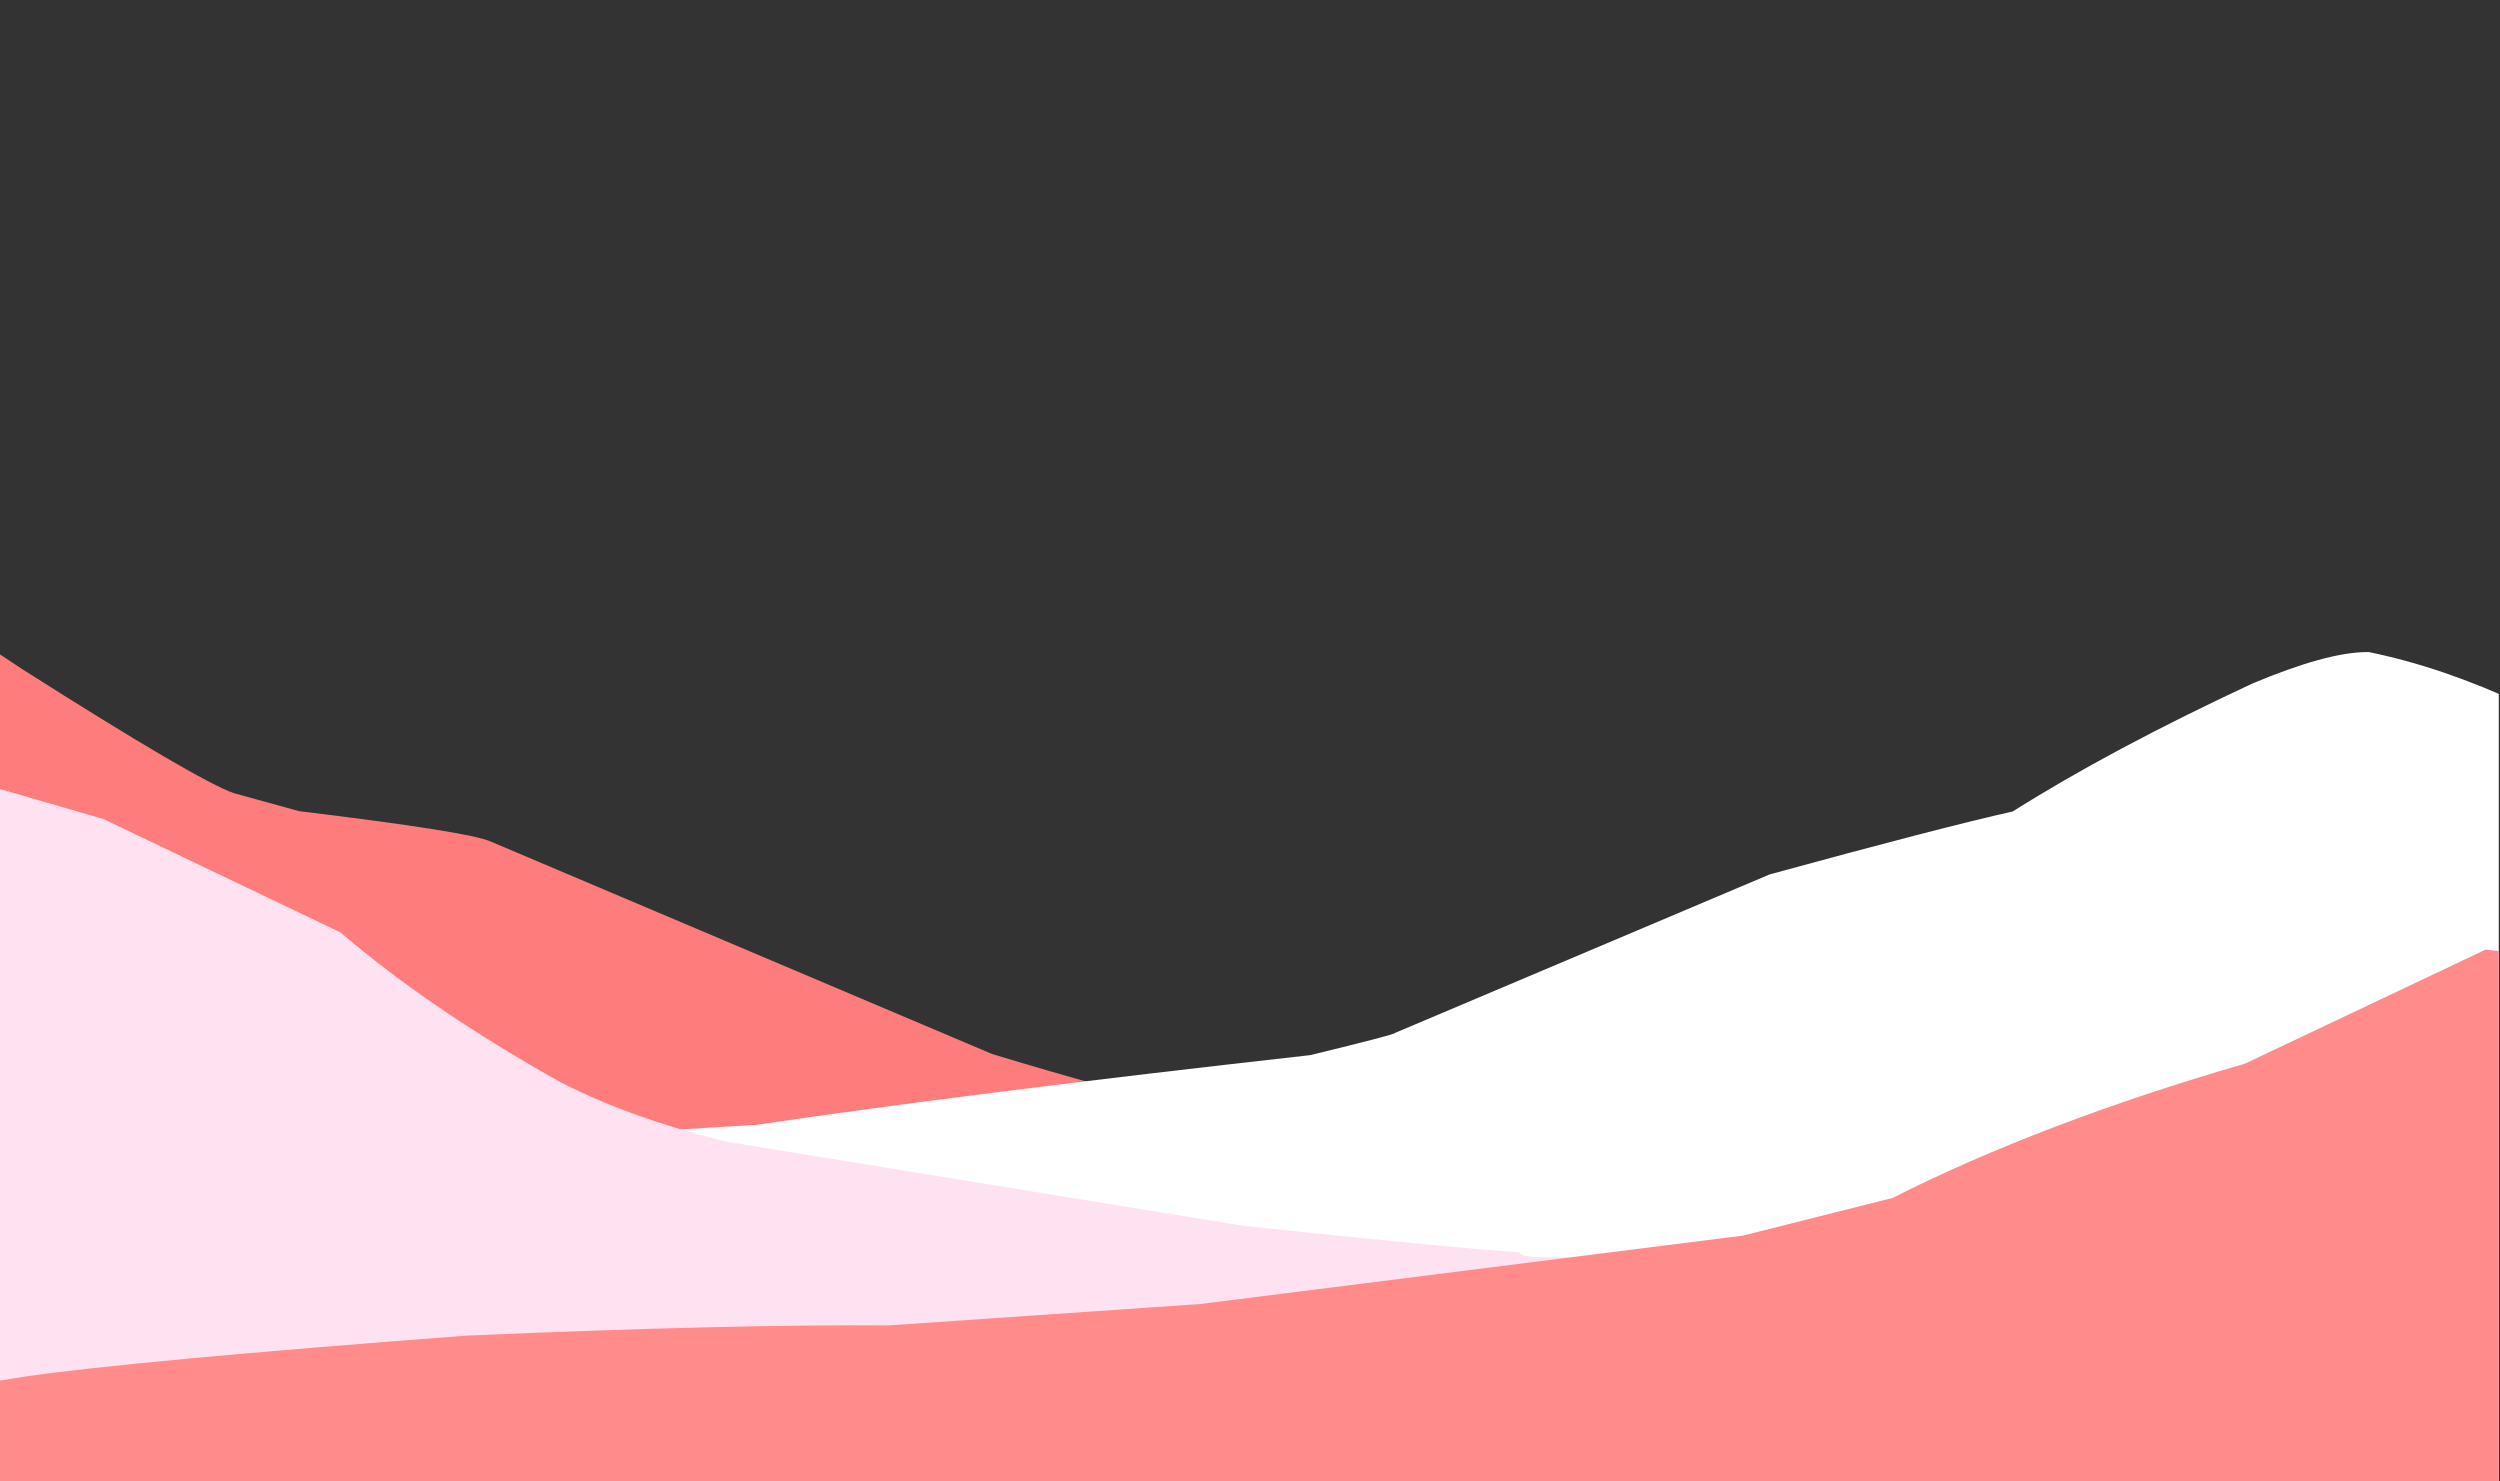 <svg xmlns="http://www.w3.org/2000/svg" xmlns:xlink="http://www.w3.org/1999/xlink" width="1350" zoomAndPan="magnify" viewBox="0 0 1012.5 600" height="800" preserveAspectRatio="xMidYMid meet" version="1.0"><rect x="0" y="0" width="1012.5" height="600" fill="#333333" stroke="none"/><defs><clipPath id="1c39f1c0f1"><path d="M 0 265 L 750 265 L 750 599.852 L 0 599.852 Z M 0 265 " clip-rule="nonzero"/></clipPath><clipPath id="70bad99f1f"><path d="M 73 264.027 L 1012 264.027 L 1012 599.852 L 73 599.852 Z M 73 264.027 " clip-rule="nonzero"/></clipPath><clipPath id="b035861ddd"><path d="M 0 319 L 856 319 L 856 599.852 L 0 599.852 Z M 0 319 " clip-rule="nonzero"/></clipPath><clipPath id="c874aa16df"><path d="M 0 384 L 1012 384 L 1012 599.852 L 0 599.852 Z M 0 384 " clip-rule="nonzero"/></clipPath></defs><g clip-path="url(#1c39f1c0f1)"><path fill="#ff7c7c" d="M 0.008 265.043 L 8.777 270.859 C 56.34 301.086 84.996 317.879 94.742 321.238 L 121.152 328.523 C 167.266 334.113 193.125 338.215 198.73 340.82 L 401.785 426.871 C 433.598 436.559 466.59 445.621 500.762 454.055 C 524.453 459.41 539.539 461.523 546.031 460.395 C 554.254 460.387 606.66 451.426 703.25 433.516 L 749.09 608.062 L 0.004 608.062 L 0.008 265.043 " fill-opacity="1" fill-rule="nonzero"/></g><g clip-path="url(#70bad99f1f)"><path fill="#ffffff" d="M 958.441 264.086 L 959.457 264.098 C 999.508 272.305 1042.93 292.664 1089.719 325.18 L 1089.715 608.062 L 170.5 608.062 L 73.16 450.281 C 145.648 457.434 200.066 460.605 236.418 459.797 L 306.488 455.535 C 363.215 447.129 437.922 437.727 530.617 427.332 C 553.848 421.691 565.301 418.695 564.973 418.336 L 716.699 354.137 C 763.332 341.383 796.148 332.887 815.148 328.645 C 841.766 311.848 874.113 294.578 912.191 276.836 C 932.184 268.43 947.602 264.18 958.441 264.086 " fill-opacity="1" fill-rule="nonzero"/></g><g clip-path="url(#b035861ddd)"><path fill="#ffe2f1" d="M 0 319.562 L 41.805 331.672 L 137.973 377.66 C 161.836 398.188 191.605 418.453 227.285 438.457 C 246.312 448.129 268.547 456.09 293.988 462.34 L 504.047 496.52 C 563.914 502.793 601.086 506.336 615.566 507.145 C 615.328 508.156 617.328 508.789 621.57 509.051 C 653.688 510.102 731.703 506.281 855.613 497.59 L 728.129 608.062 L 0 608.062 Z M 0 319.562 " fill-opacity="1" fill-rule="nonzero"/></g><g clip-path="url(#c874aa16df)"><path fill="#ff8b8b" d="M 1006.676 384.586 L 1022.902 386.469 C 1041.234 390.422 1063.504 399.926 1089.719 414.977 L 1089.715 608.062 L 0.012 608.062 L 0 559.133 L 9.473 557.598 C 38.566 553.352 98.359 547.793 188.855 540.922 C 260.531 537.852 317.59 536.469 360.031 536.785 L 486.219 528.113 L 705.91 500.418 L 766.414 485.188 C 806.504 464.926 854.121 446.777 909.266 430.75 L 1006.676 384.586 " fill-opacity="1" fill-rule="nonzero"/></g></svg>